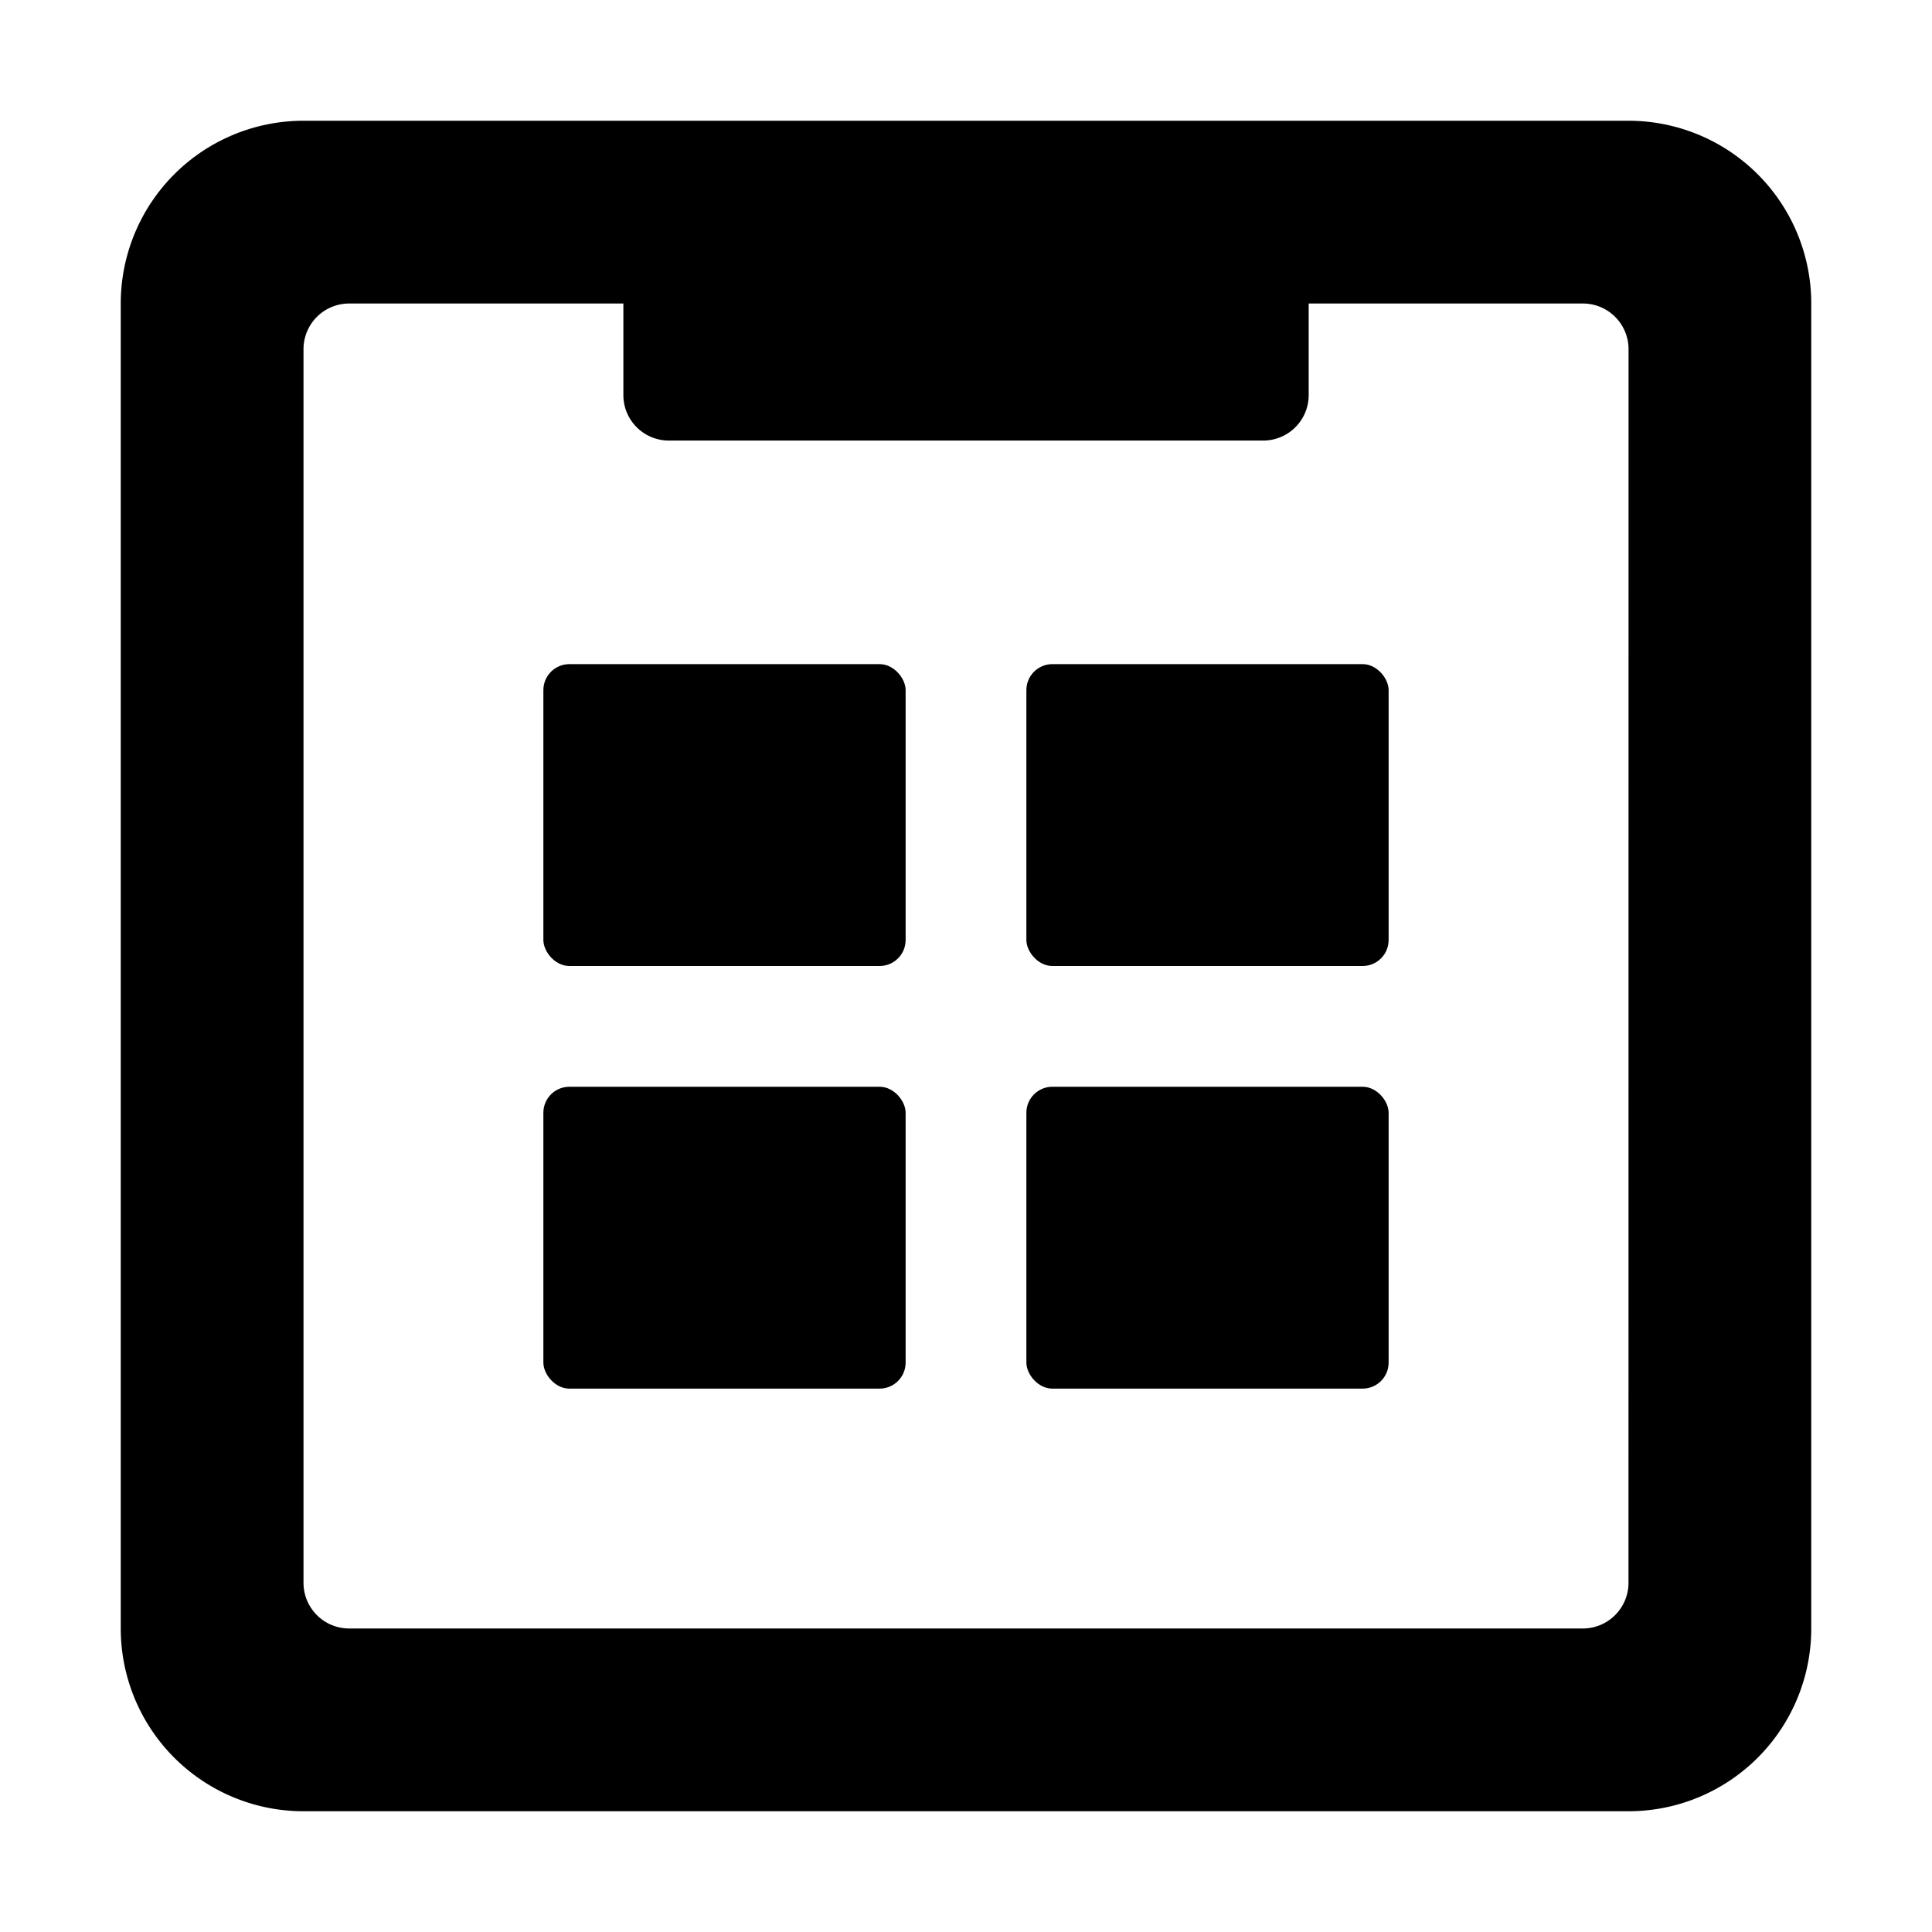 <svg data-name="Layer 1" xmlns="http://www.w3.org/2000/svg" viewBox="0 0 32 32" class="symbol"><title>resources-app</title><path d="M26.973 2H5.027A3.027 3.027 0 0 0 2 5.027v21.946A3.027 3.027 0 0 0 5.027 30h21.946A3.027 3.027 0 0 0 30 26.973V5.027A3.027 3.027 0 0 0 26.973 2zm0 24.216a.757.757 0 0 1-.757.757H5.784a.757.757 0 0 1-.757-.757V5.784a.757.757 0 0 1 .757-.757h4.541v1.517a.753.753 0 0 0 .753.753h9.845a.753.753 0 0 0 .753-.753V5.027h4.541a.757.757 0 0 1 .757.757z"/><rect x="9" y="11" width="6" height="5" rx=".431" ry=".431"/><rect x="17" y="11" width="6" height="5" rx=".431" ry=".431"/><rect x="9" y="18" width="6" height="5" rx=".431" ry=".431"/><rect x="17" y="18" width="6" height="5" rx=".431" ry=".431"/></svg>